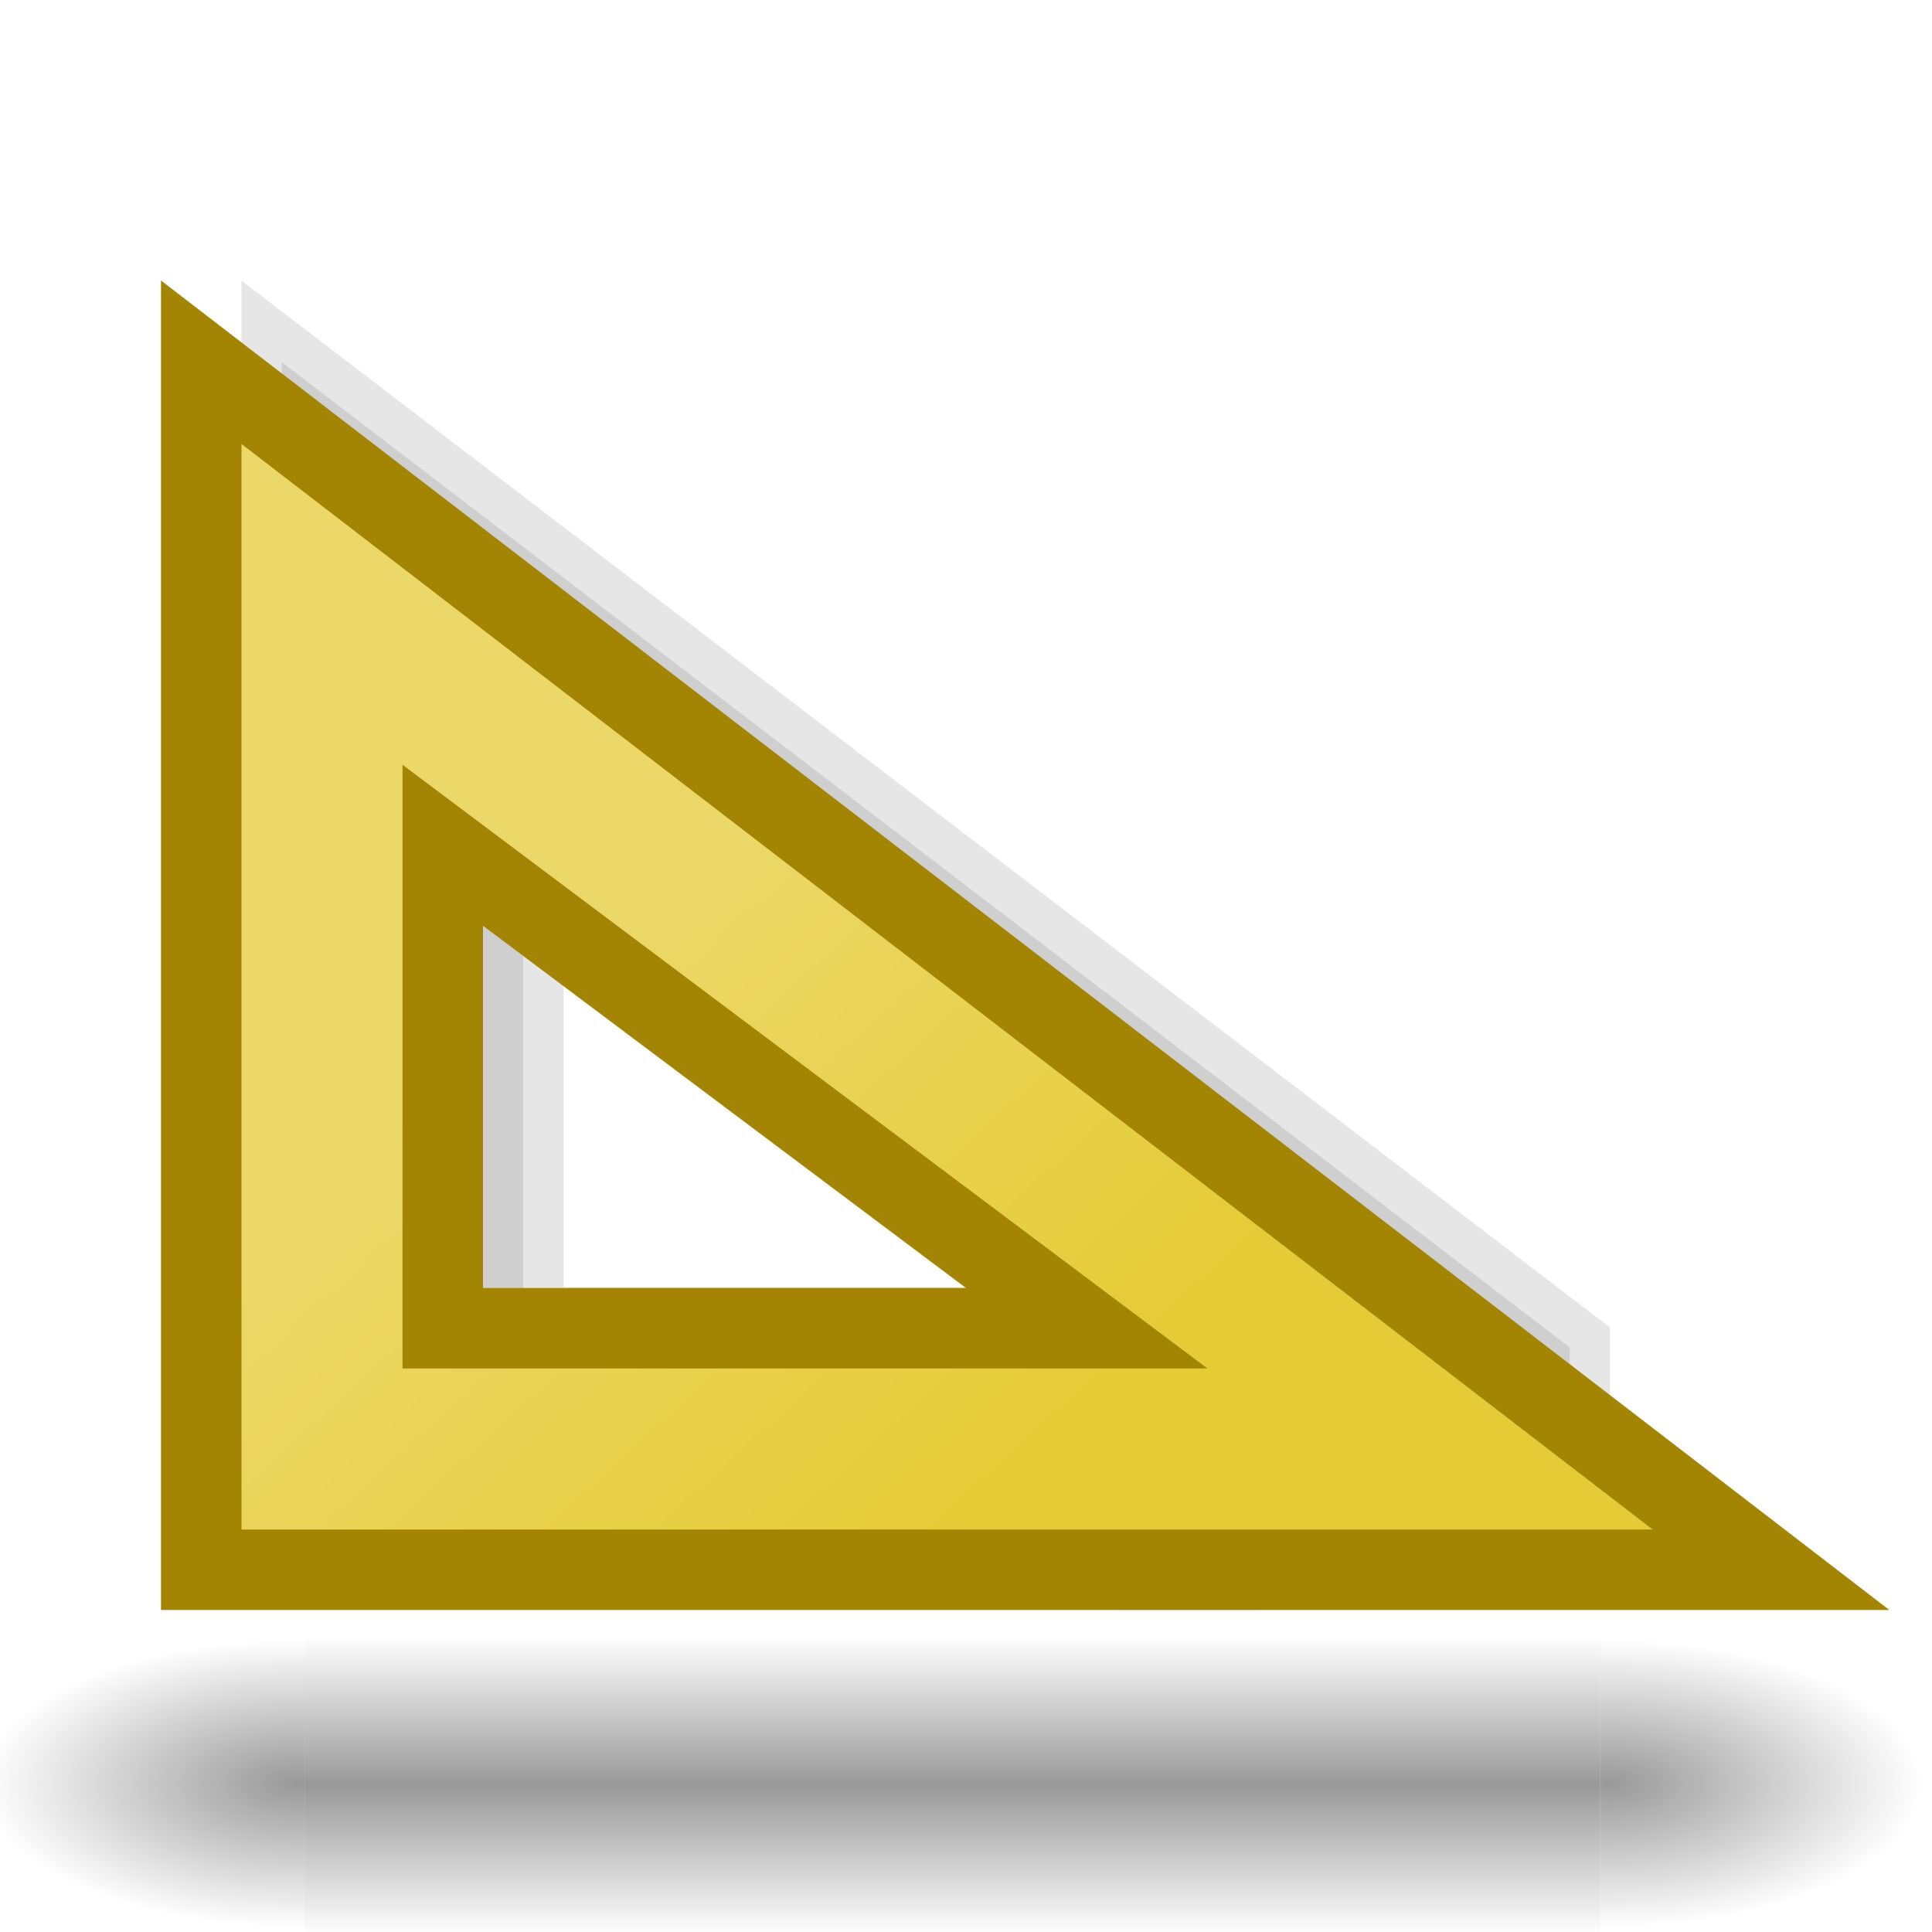 <?xml version="1.0" encoding="UTF-8" standalone="no"?>
<!-- Created with Inkscape (http://www.inkscape.org/) -->

<svg
   xmlns:dc="http://purl.org/dc/elements/1.1/"
   xmlns:cc="http://creativecommons.org/ns#"
   xmlns:rdf="http://www.w3.org/1999/02/22-rdf-syntax-ns#"
   xmlns:svg="http://www.w3.org/2000/svg"
   xmlns="http://www.w3.org/2000/svg"
   xmlns:xlink="http://www.w3.org/1999/xlink"
   xmlns:sodipodi="http://sodipodi.sourceforge.net/DTD/sodipodi-0.dtd"
   xmlns:inkscape="http://www.inkscape.org/namespaces/inkscape"
   id="svg3474"
   height="24"
   width="24"
   version="1.0"
   inkscape:version="0.91 r13725"
   sodipodi:docname="calibrate.svg">
  <sodipodi:namedview
     pagecolor="#ffffff"
     bordercolor="#666666"
     borderopacity="1"
     objecttolerance="10"
     gridtolerance="10"
     guidetolerance="10"
     inkscape:pageopacity="0"
     inkscape:pageshadow="2"
     inkscape:window-width="1920"
     inkscape:window-height="1056"
     id="namedview38"
     showgrid="false"
     inkscape:zoom="4.2813724"
     inkscape:cx="-88.945893"
     inkscape:cy="-26.438118"
     inkscape:window-x="0"
     inkscape:window-y="64"
     inkscape:window-maximized="1"
     inkscape:current-layer="svg3474" />
  <defs
     id="defs3476">
    <radialGradient
       id="radialGradient6213"
       xlink:href="#linearGradient5060"
       gradientUnits="userSpaceOnUse"
       cy="486.65"
       cx="605.71"
       gradientTransform="matrix(-2.774,0,0,1.97,112.76,-872.89)"
       r="117.14" />
    <linearGradient
       id="linearGradient5060">
      <stop
         id="stop5062"
         offset="0" />
      <stop
         id="stop5064"
         style="stop-opacity:0"
         offset="1" />
    </linearGradient>
    <radialGradient
       id="radialGradient6211"
       xlink:href="#linearGradient5060"
       gradientUnits="userSpaceOnUse"
       cy="486.65"
       cx="605.71"
       gradientTransform="matrix(2.774,0,0,1.97,-1891.6,-872.89)"
       r="117.14" />
    <linearGradient
       id="linearGradient6209"
       y2="609.51"
       gradientUnits="userSpaceOnUse"
       x2="302.86"
       gradientTransform="matrix(2.774,0,0,1.97,-1892.2,-872.89)"
       y1="366.65"
       x1="302.86">
      <stop
         id="stop5050"
         style="stop-opacity:0"
         offset="0" />
      <stop
         id="stop5056"
         offset=".5" />
      <stop
         id="stop5052"
         style="stop-opacity:0"
         offset="1" />
    </linearGradient>
    <linearGradient
       id="linearGradient6241"
       y2="2.906"
       gradientUnits="userSpaceOnUse"
       x2="-51.786"
       gradientTransform="matrix(0.438,0,0,0.458,31.224,-0.779)"
       y1="50.786"
       x1="-51.786">
      <stop
         id="stop3933"
         style="stop-color:#8d8f8a"
         offset="0" />
      <stop
         id="stop3935"
         style="stop-color:#cbcbcb"
         offset="1" />
    </linearGradient>
    <linearGradient
       id="linearGradient6239"
       y2="47.013"
       gradientUnits="userSpaceOnUse"
       x2="25.132"
       gradientTransform="matrix(0.543,0,0,0.489,-1.029,-0.234)"
       y1="6.729"
       x1="25.132">
      <stop
         id="stop3602"
         style="stop-color:#f4f4f4"
         offset="0" />
      <stop
         id="stop3604"
         style="stop-color:#dbdbdb"
         offset="1" />
    </linearGradient>
    <linearGradient
       id="linearGradient6236"
       y2="5.822"
       gradientUnits="userSpaceOnUse"
       x2="15.18"
       y1="2.185"
       x1="17.289">
      <stop
         id="stop4561"
         style="stop-color:#cacaca"
         offset="0" />
      <stop
         id="stop4563"
         style="stop-color:#949492"
         offset="1" />
    </linearGradient>
    <linearGradient
       id="linearGradient6234"
       y2="5.457"
       gradientUnits="userSpaceOnUse"
       x2="36.358"
       gradientTransform="matrix(0.542,0,0,0.52,-0.94,-0.302)"
       y1="8.059"
       x1="32.892">
      <stop
         id="stop8591"
         style="stop-color:#fefefe"
         offset="0" />
      <stop
         id="stop8593"
         style="stop-color:#cbcbcb"
         offset="1" />
    </linearGradient>
    <linearGradient
       id="linearGradient6304"
       y2="41.181"
       gradientUnits="userSpaceOnUse"
       x2="25.208"
       gradientTransform="matrix(0.5,0,0,0.5,0.25,-2.25)"
       y1="28.5"
       x1="13.63">
      <stop
         id="stop7027"
         style="stop-color:#ecd869"
         offset="0" />
      <stop
         id="stop7029"
         style="stop-color:#e5cb35"
         offset="1" />
    </linearGradient>
  </defs>
  <g
     transform="matrix(0.546,0,0,0.517,-0.966,-0.578)"
     style="stroke-width:1.883"
     id="g3490">
    <g
       transform="matrix(0.022,0,0,0.015,43.008,42.685)"
       style="stroke-width:104.96"
       id="g5022">
      <rect
         x="-1559.3"
         y="-150.7"
         width="1339.6"
         height="478.36"
         style="opacity:0.402;fill:url(#linearGradient6209)"
         id="rect4173" />
      <path
         inkscape:connector-curvature="0"
         d="m -219.62,-150.68 0,478.33 c 142.87,0.9 345.4,-107.17 345.4,-239.2 0,-132.03 -159.44,-239.13 -345.4,-239.13 z"
         style="opacity:0.402;fill:url(#radialGradient6211)"
         id="path5058" />
      <path
         inkscape:connector-curvature="0"
         d="m -1559.3,-150.68 0,478.33 c -142.87,0.9 -345.4,-107.17 -345.4,-239.2 0,-132.03 159.44,-239.13 345.4,-239.13 z"
         style="opacity:0.402;fill:url(#radialGradient6213)"
         id="path5018" />
    </g>
  </g>
  <path
     inkscape:connector-curvature="0"
     d="m 3.5,4.5 0,14.986 c 5.333,-0.039 10.667,0.061 16,-0.016 l 0,-2.732 -16,-12.239 z m 3,6.494 7.5,5.495 -7.5,0 0,-5.495 z"
     style="opacity:0.1;fill-rule:evenodd;stroke:#000000"
     id="path15577" />
  <path
     inkscape:connector-curvature="0"
     d="m 2.5,4.5 0,15 19.5,0 -19.5,-15 z m 3,6 8,6 -8,0 0,-6 z"
     style="fill:url(#linearGradient6304);fill-rule:evenodd;stroke:#a38503"
     id="path4319" />
</svg>

